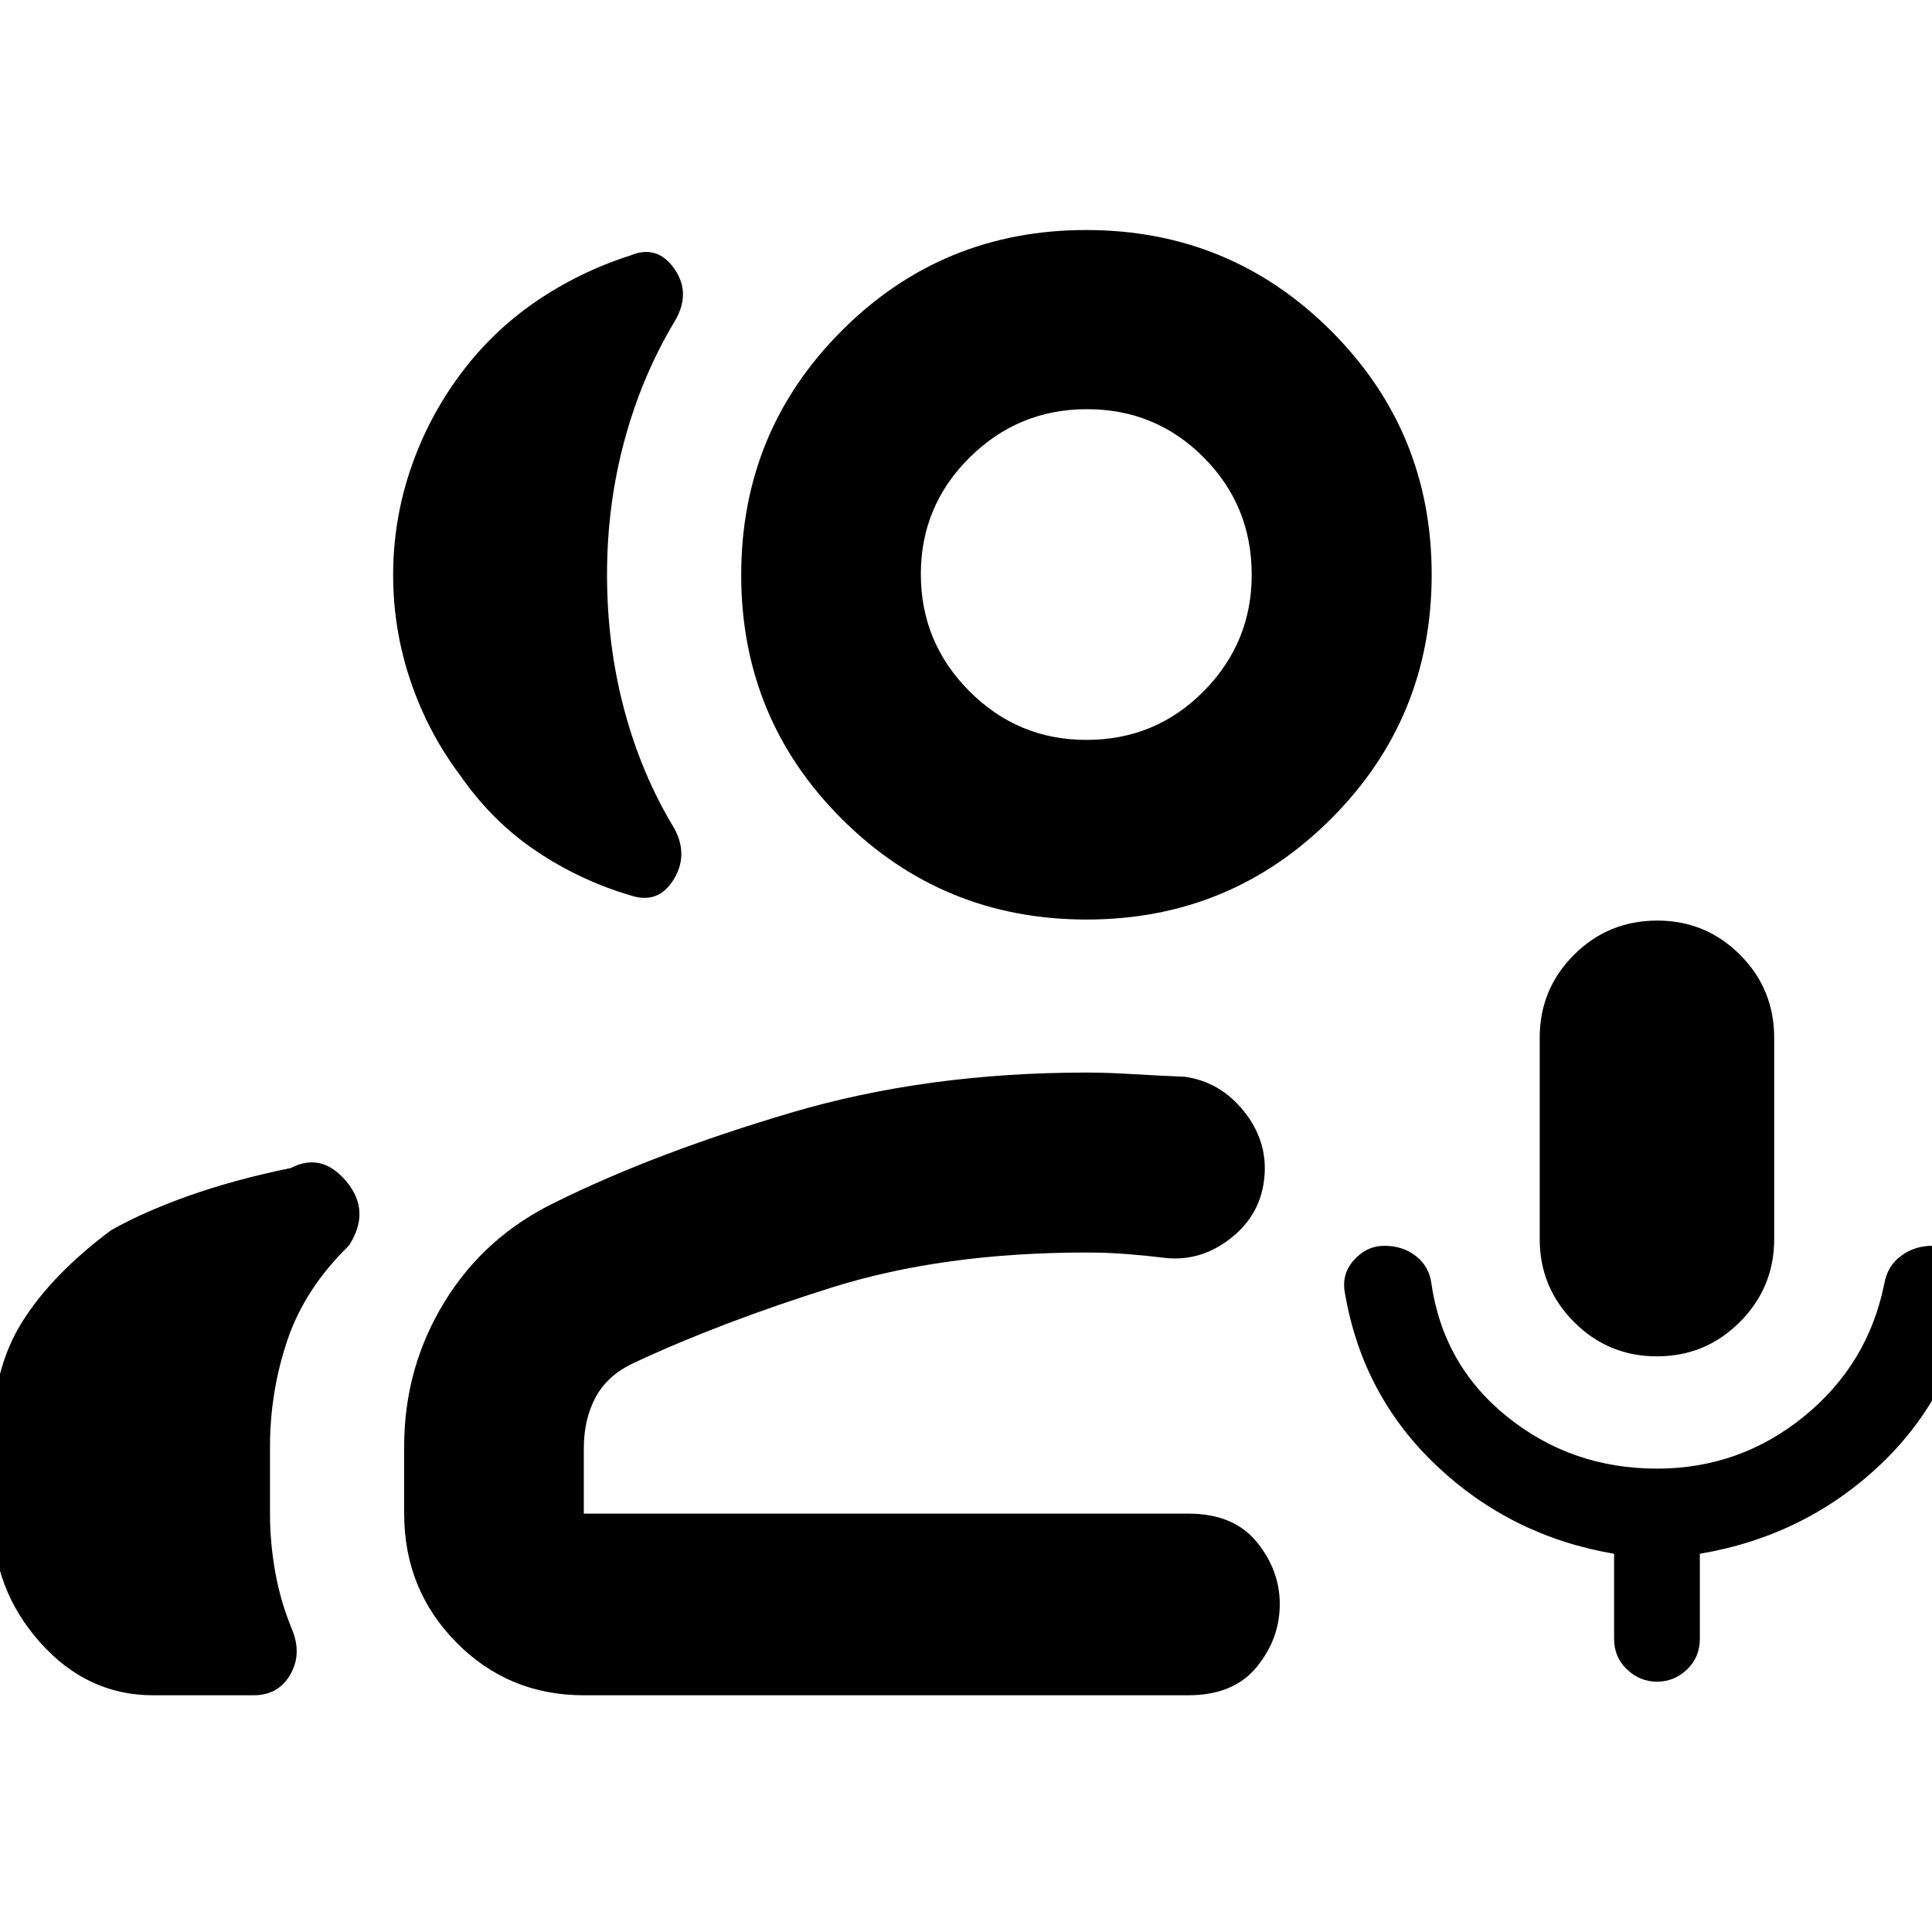 <svg xmlns="http://www.w3.org/2000/svg" height="40" viewBox="0 -960 960 960" width="40"><path d="M823.33-286.04q-24.24 0-41.25-17.12-17.01-17.11-17.01-41.14v-100q0-24.25 17.04-41.26 17.04-17.01 41.38-17.01 24.15 0 41.13 17.01 16.97 17.01 16.97 41.26v100q0 24.03-17.01 41.14-17.02 17.12-41.25 17.12Zm.06 161.66q-8.57 0-14.96-6.1-6.4-6.09-6.4-15.21v-42.24q-51.08-8.75-87.98-43.56-36.89-34.81-45.63-85.3-2.15-9.72 4.22-16.95 6.38-7.23 15.29-7.23 9.07 0 15.55 5.04t7.68 13.12q5.8 41.11 37.83 66.84 32.03 25.72 74.35 25.72 41.15 0 73.01-25.89 31.87-25.89 39.95-66.01 1.54-8.85 8.36-13.84 6.82-4.98 15.35-4.98 8.19 0 14.47 5.41 6.28 5.41 5.35 14.41-7.58 52.69-45.02 88.47-37.45 35.78-90.17 44.75v42.24q0 9.12-6.34 15.21-6.34 6.1-14.91 6.1ZM195.35-674.26q0-27.22 8.73-52.83 8.74-25.62 24.82-47.13 15.85-21.27 37.49-36.03 21.65-14.76 46.8-22.79 13.3-5.6 21.85 6.53 8.54 12.13.22 26.16-16.28 27.08-24.95 59.14-8.68 32.05-8.68 66.78 0 34.99 8.56 67.11 8.55 32.12 24.83 58.88 7.24 13.35-.35 25.58-7.59 12.22-21.05 7.87-25.15-7.36-47.13-22.09-21.98-14.73-37.94-37.81-15.97-21.27-24.58-46.78-8.62-25.51-8.62-52.59ZM-3.55-205.5v-41.83q0-32.84 14.84-56.25Q26.12-327 55.1-348.65q15.77-9 38.45-17.08 22.69-8.09 51.05-13.91 15.3-7.95 27.57 6.76t1.19 31.83q-21.97 21.44-30.58 47.04-8.62 25.61-8.62 52.99v33.13q0 14.49 2.65 29.3 2.66 14.8 8.53 28.81 4.72 11.98-1.21 22.06-5.94 10.09-18.08 10.09H76.06q-32.79 0-56.2-26.34-23.41-26.34-23.41-61.53Zm543.46-297.59q-71.49 0-121.55-49.92t-50.06-121.3q0-71.37 49.97-121.38 49.97-50.01 121.42-50.01t121.57 49.96q50.13 49.97 50.13 121.25 0 71.38-50.04 121.39-50.05 50.01-121.44 50.01Zm-.06-89.26q34.33 0 58.23-24.15 23.89-24.15 23.89-57.9 0-34.33-23.86-58.31-23.86-23.97-57.98-23.97-34.11 0-58.34 24.02-24.23 24.01-24.23 57.92 0 34 24.12 58.2 24.12 24.19 58.17 24.19ZM290.09-117.63q-37.42 0-63.34-26.26-25.92-26.25-25.92-64v-33.37q0-39.16 20.05-71.85t55.45-49.66q49.07-24.29 116.54-44.28 67.47-20 147.01-20 10.23 0 23.25.79 13.02.78 25.49 1.29 17.77 2.48 29.54 17.23t10.12 32.53q-1.65 18.45-16.36 30.21-14.71 11.77-32.33 10.12-9.4-1.18-19.34-1.96-9.95-.79-20.37-.79-71.36 0-126.85 17.47-55.49 17.47-98.16 37.43-12.91 6.01-18.84 16.9-5.94 10.9-5.94 25.61v32.33h300.36q22.49 0 33.97 14.04 11.49 14.05 11.49 30.9 0 17.3-11.49 31.31-11.48 14.01-33.97 14.01H290.09Zm249.79-556.8Zm0 466.54Z"/></svg>